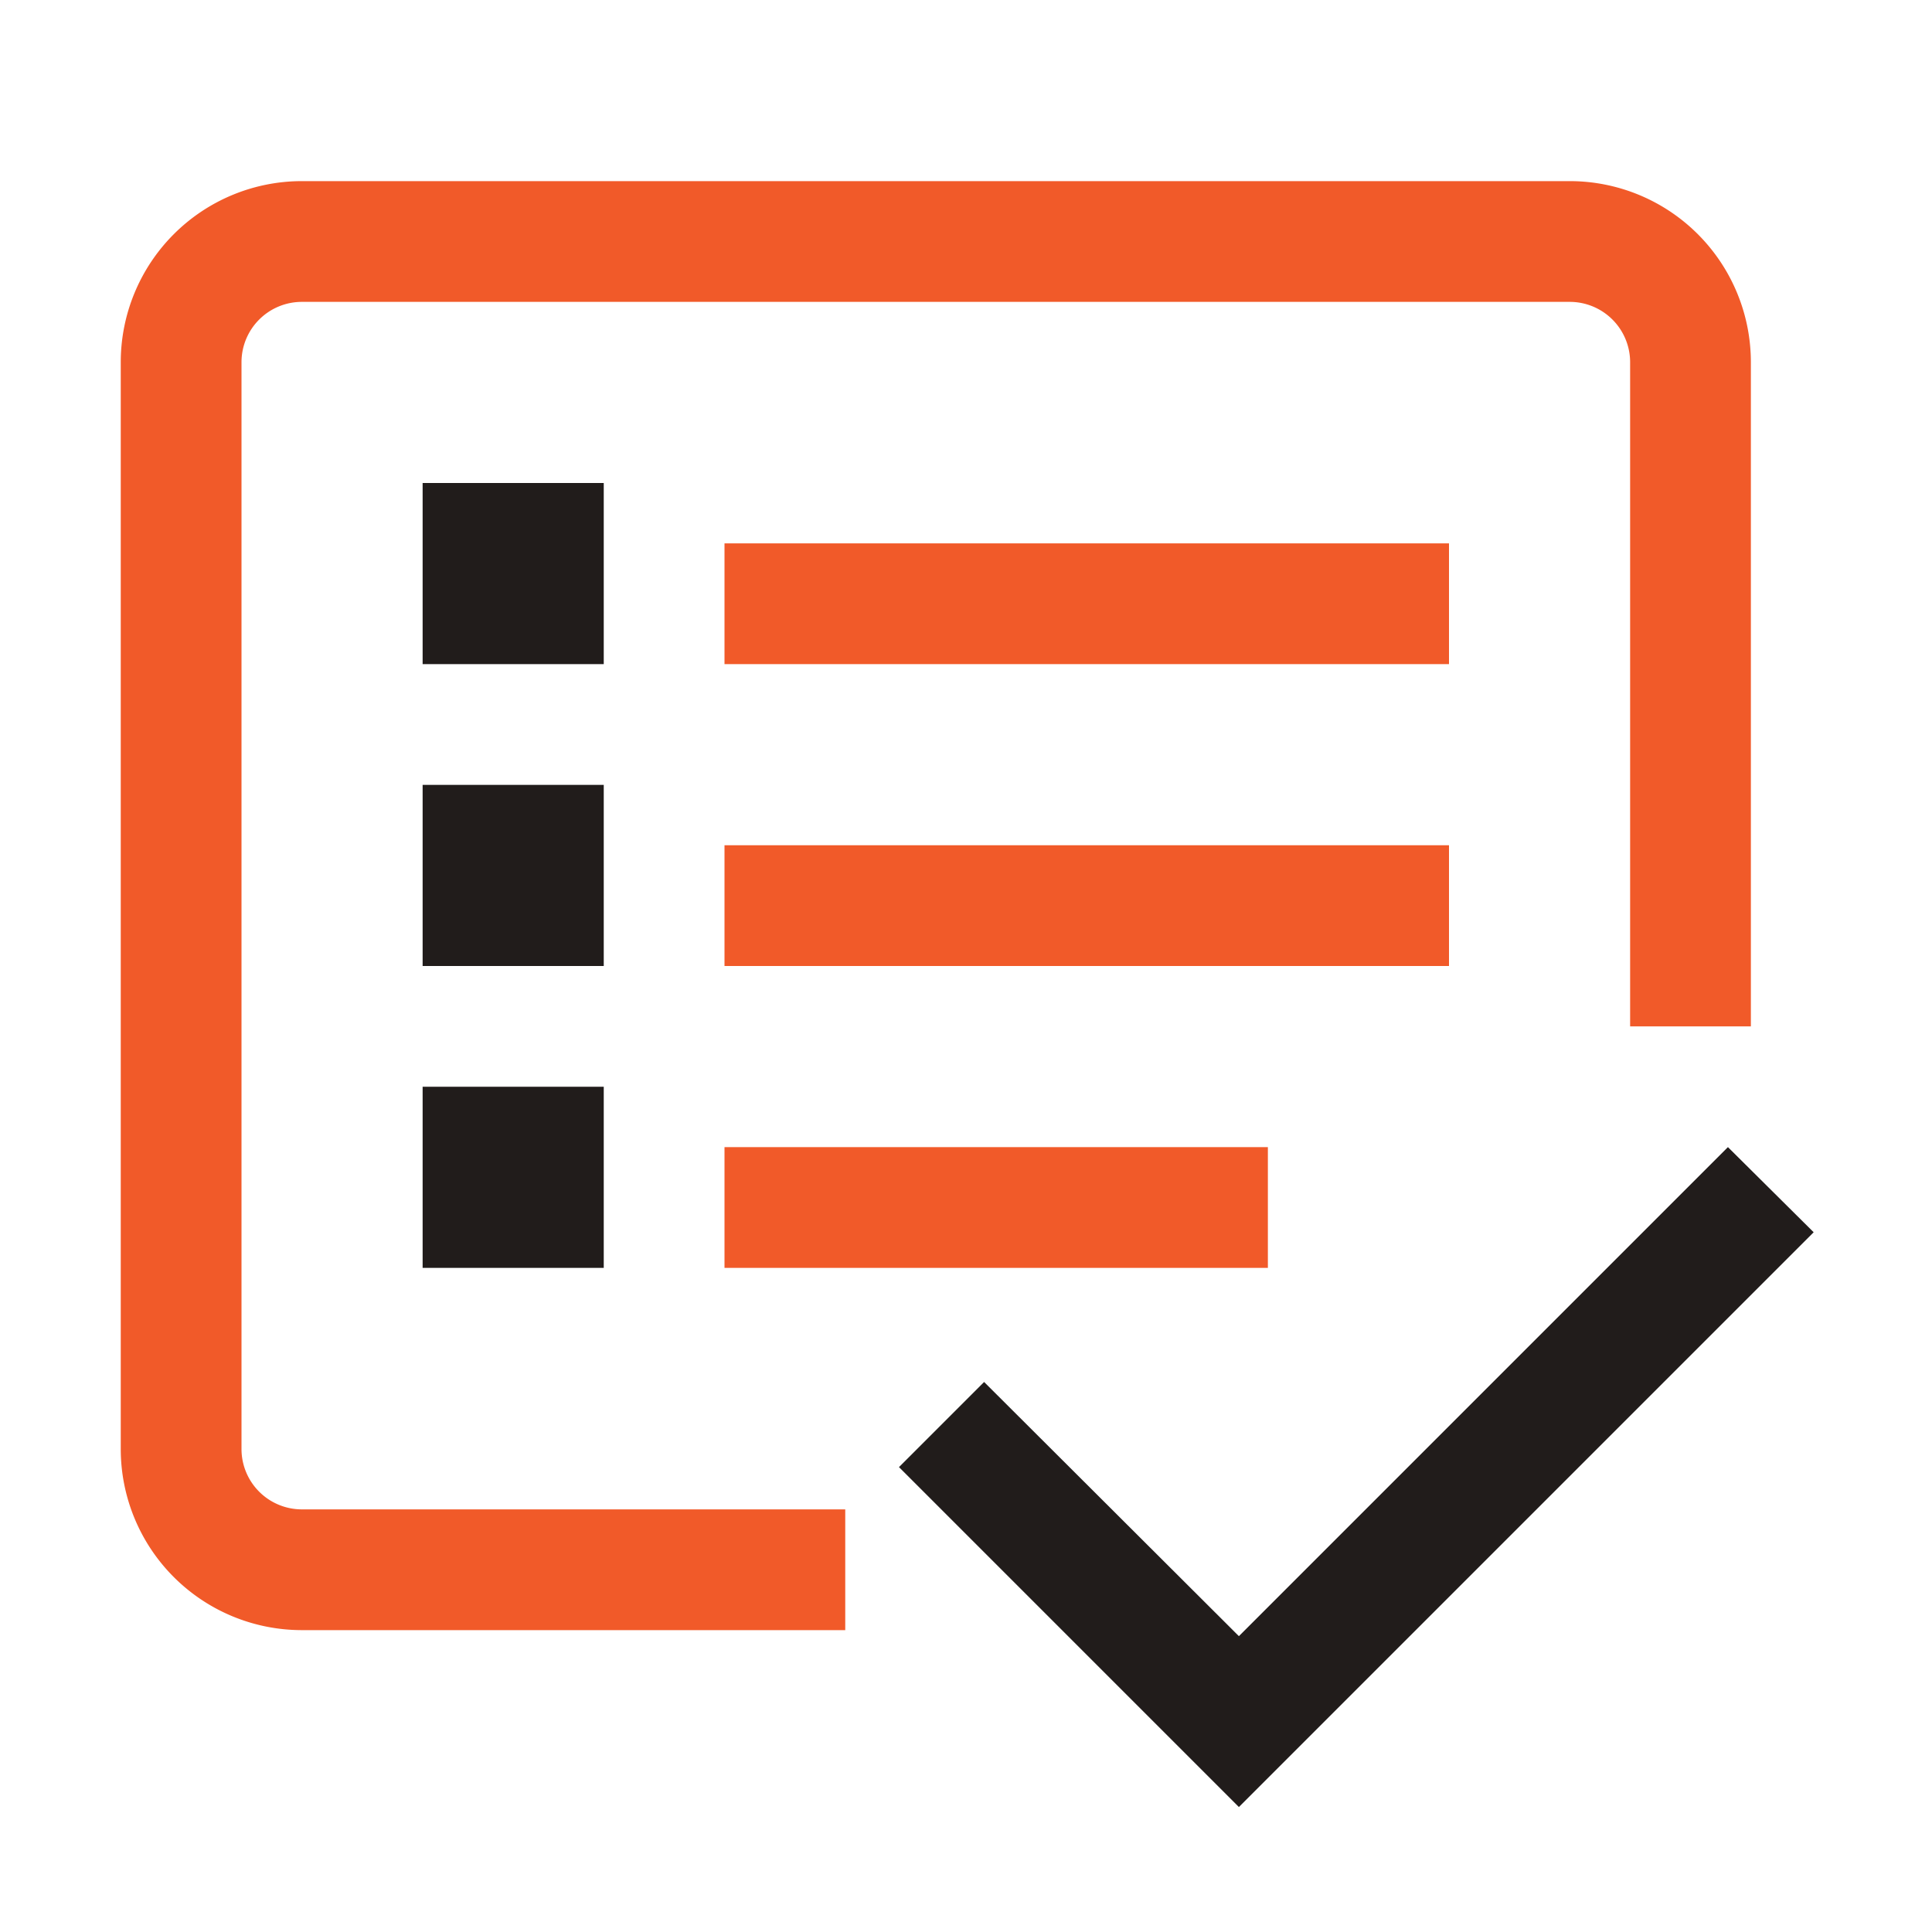 <svg xmlns="http://www.w3.org/2000/svg" viewBox="0 0 32 32"><defs><style>.cls-1{fill:#211c1b;}.cls-2{fill:#f15a29;}</style></defs><g id="icons_copy" data-name="icons copy"><polygon class="cls-1" points="20.52 29.93 14.89 24.3 16.3 22.89 20.52 27.1 28.62 19 30.04 20.41 20.52 29.93"/><path class="cls-2" d="M14,27H5a3,3,0,0,1-3-3V6A3,3,0,0,1,5,3H26a3,3,0,0,1,3,3V17H27V6a1,1,0,0,0-1-1H5A1,1,0,0,0,4,6V24a1,1,0,0,0,1,1h9Z"/><rect class="cls-2" x="12" y="9" width="12" height="2"/><rect class="cls-1" x="7" y="8" width="3" height="3"/><rect class="cls-2" x="12" y="14" width="12" height="2"/><rect class="cls-1" x="7" y="13" width="3" height="3"/><rect class="cls-2" x="12" y="19" width="9" height="2"/><rect class="cls-1" x="7" y="18" width="3" height="3"/></g></svg>